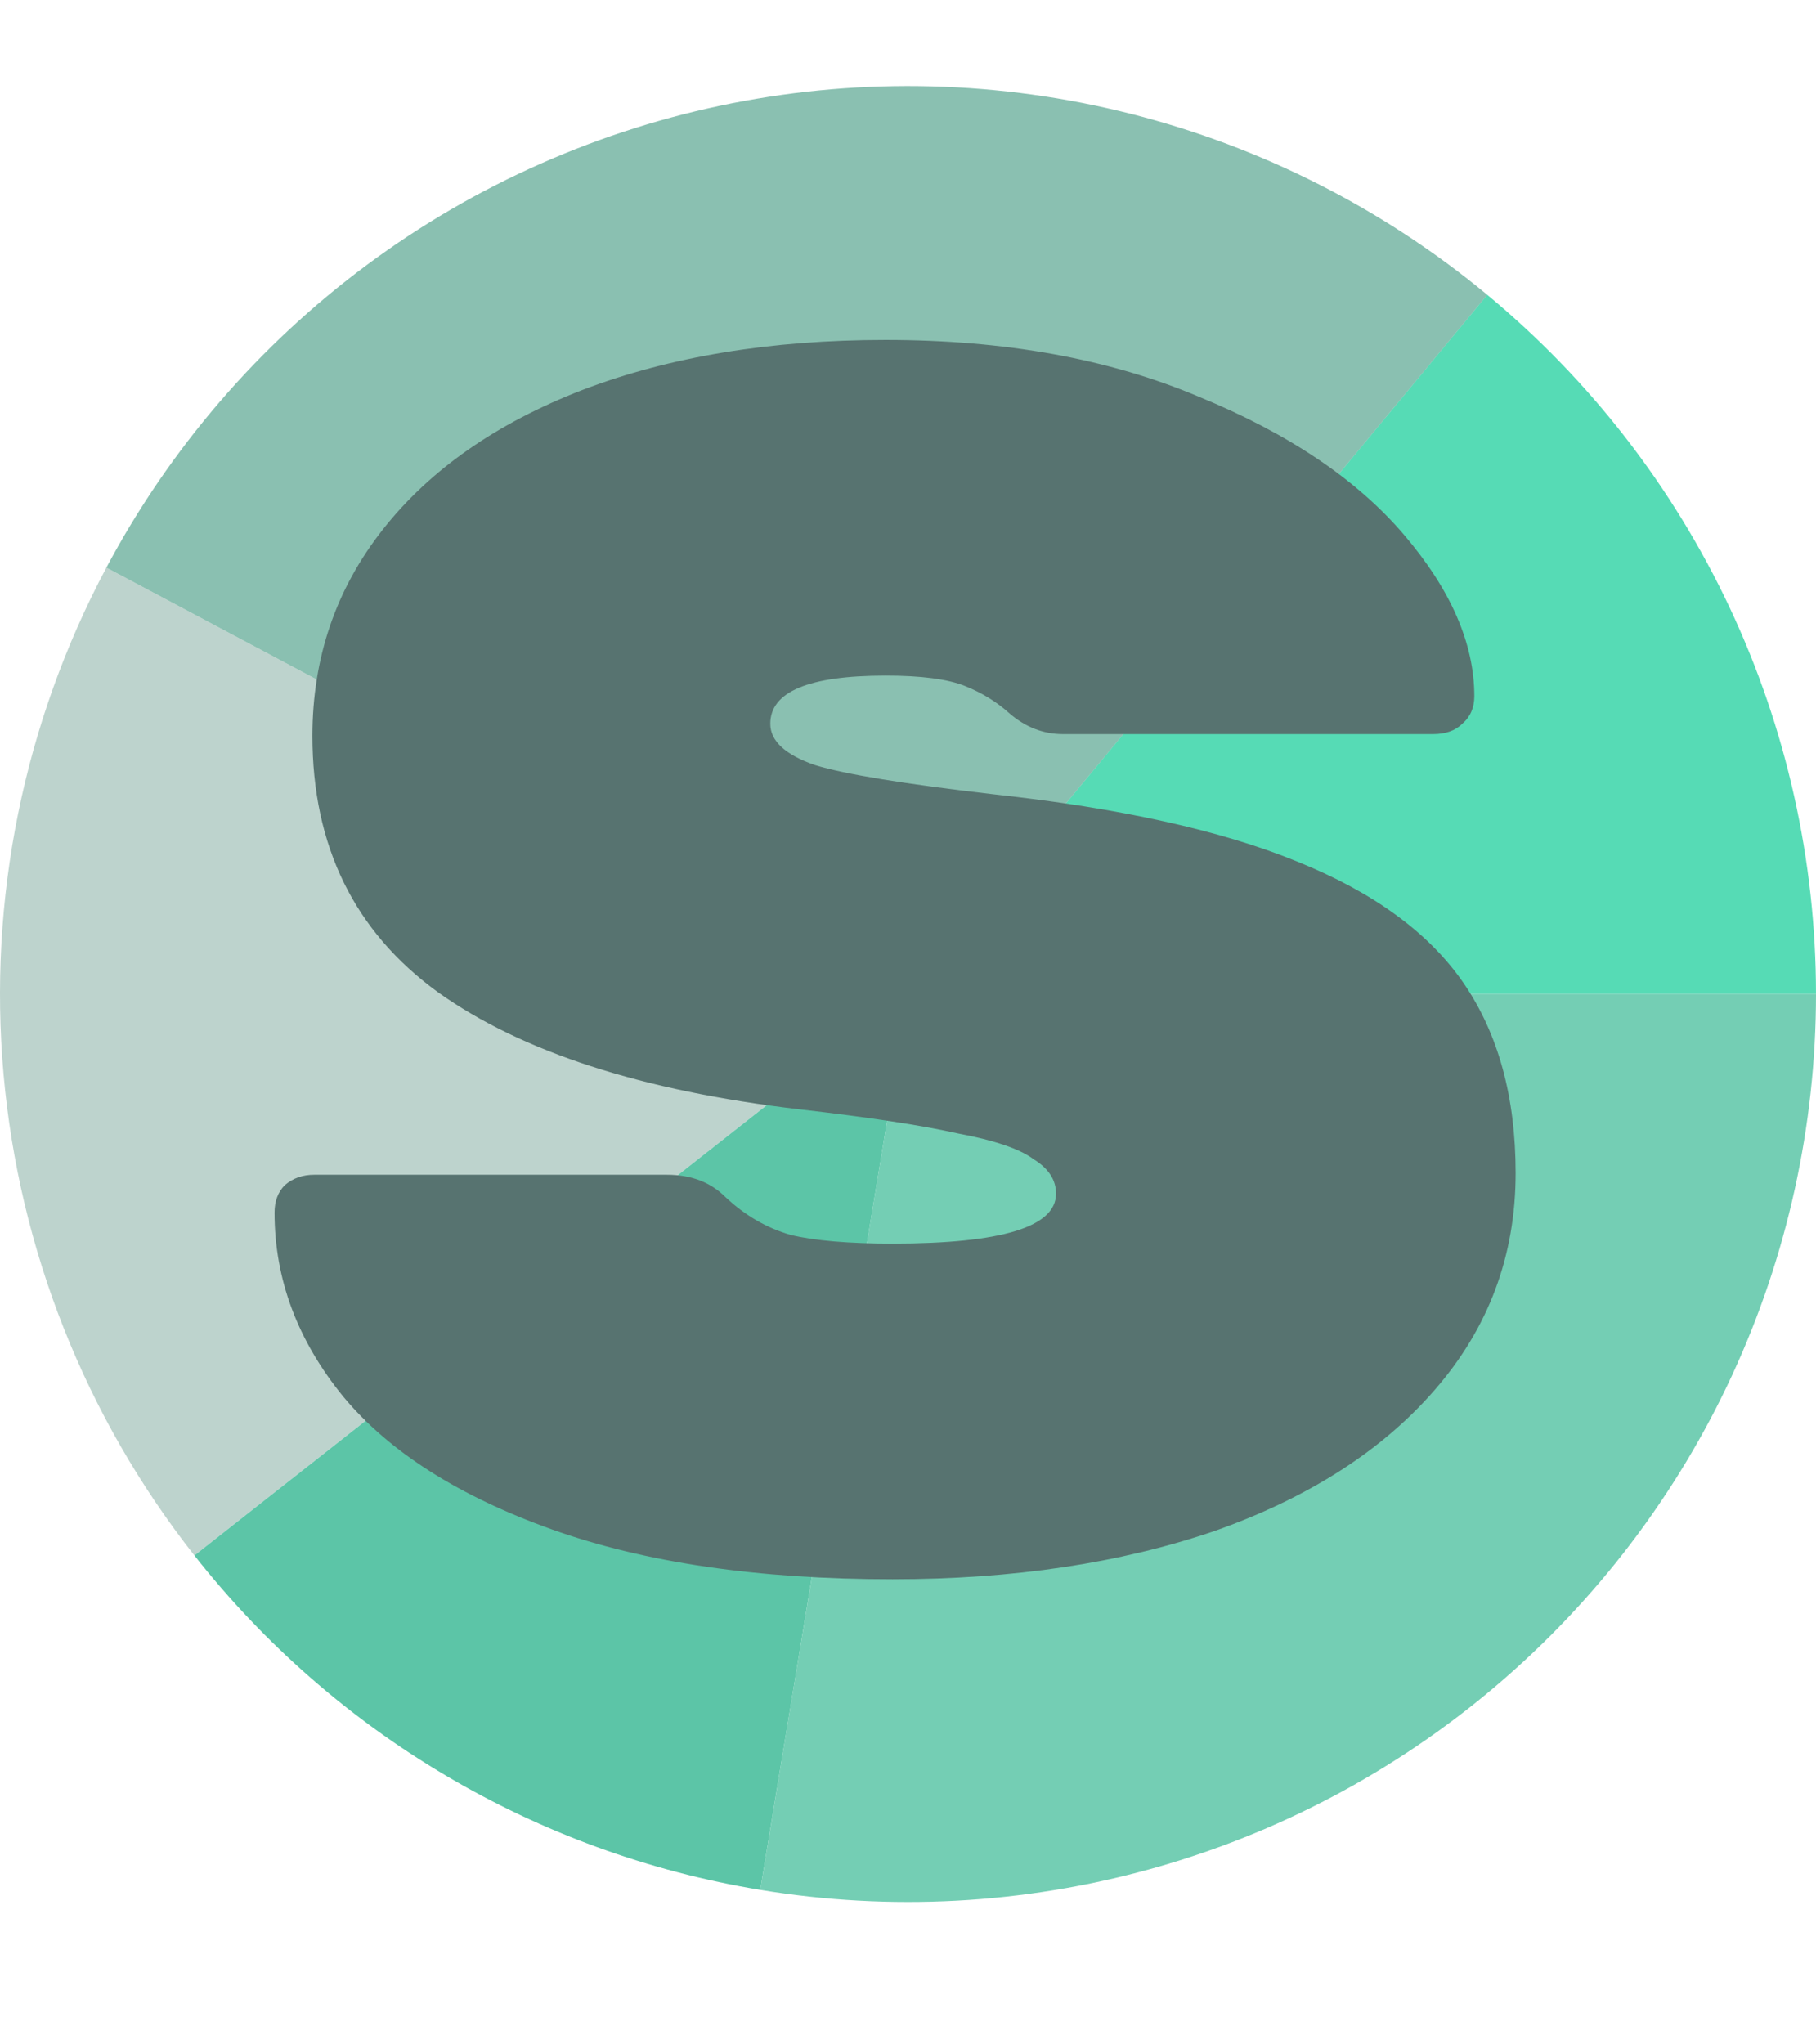 <svg width="422" height="475" viewBox="0 0 422 475" fill="none" xmlns="http://www.w3.org/2000/svg">
<g style="mix-blend-mode:multiply">
<path d="M421.999 231C421.999 199.964 415.153 169.311 401.948 141.225C388.743 113.138 369.505 88.311 345.605 68.512L212.682 228.969C212.98 229.216 213.221 229.527 213.386 229.878C213.551 230.229 213.637 230.612 213.637 231H421.999Z" fill="#56DBB5"/>
<path d="M345.607 68.512C321.49 48.534 293.229 34.174 262.873 26.475C232.517 18.776 200.829 17.931 170.106 24.001C139.383 30.071 110.396 42.904 85.249 61.568C60.101 80.232 39.424 104.26 24.717 131.909L208.673 229.761C208.857 229.416 209.115 229.115 209.429 228.882C209.744 228.649 210.106 228.488 210.49 228.412C210.874 228.337 211.27 228.347 211.65 228.443C212.029 228.54 212.382 228.719 212.684 228.969L345.607 68.512Z" fill="#3C977D" fill-opacity="0.6"/>
<path d="M24.716 131.909C5.498 168.036 -2.799 208.971 0.833 249.73C4.465 290.489 19.871 329.312 45.174 361.471L208.927 232.631C208.611 232.229 208.418 231.744 208.373 231.234C208.328 230.725 208.431 230.213 208.671 229.761L24.716 131.909Z" fill="#6D9E90" fill-opacity="0.45"/>
<path d="M45.175 361.471C77.762 402.889 124.668 430.612 176.666 439.188L210.572 233.602C209.922 233.495 209.335 233.149 208.928 232.631L45.175 361.471Z" fill="#5CC5A7"/>
<path d="M176.666 439.188C206.872 444.169 237.8 442.518 267.304 434.349C296.807 426.18 324.18 411.689 347.522 391.881C370.864 372.073 389.617 347.423 402.478 319.642C415.339 291.861 422 261.614 422 231H213.638C213.638 231.383 213.555 231.761 213.394 232.108C213.233 232.455 212.999 232.763 212.707 233.011C212.415 233.259 212.073 233.44 211.704 233.542C211.336 233.644 210.949 233.665 210.571 233.602L176.666 439.188Z" fill="#5CC5A7" fill-opacity="0.85"/>
</g>
<g style="mix-blend-mode:multiply">
<path d="M231 184.6C260.333 187.8 283.8 193 301.4 200.2C319.267 207.4 332.2 216.867 340.2 228.6C348.2 240.333 352.2 255 352.2 272.6C352.2 291.8 345.933 308.6 333.4 323C321.133 337.133 304.067 348.067 282.2 355.8C260.333 363.267 235.4 367 207.4 367C176.2 367 149.8 363.133 128.2 355.4C106.6 347.667 90.467 337.4 79.8 324.6C69.133 311.533 63.8 297.267 63.8 281.8C63.8 279.133 64.6 277 66.2 275.4C68.067 273.8 70.333 273 73 273H155C160.6 273 165.133 274.733 168.6 278.2C173.133 282.467 178.2 285.4 183.8 287C189.4 288.333 197.267 289 207.4 289C232.733 289 245.4 285.133 245.4 277.4C245.4 274.2 243.667 271.533 240.2 269.4C237 267 231.133 265 222.6 263.4C214.333 261.533 202.067 259.667 185.8 257.8C149.267 253.533 121.267 244.467 101.8 230.6C82.333 216.467 72.6 196.6 72.6 171C72.6 152.867 78.067 136.867 89 123C99.933 109.133 115.4 98.333 135.4 90.6C155.667 82.867 179.133 79 205.8 79C233.533 79 257.8 83.4 278.6 92.2C299.4 100.733 315.267 111.4 326.2 124.2C337.133 137 342.6 149.533 342.6 161.8C342.6 164.467 341.667 166.6 339.8 168.2C338.2 169.8 335.933 170.6 333 170.6H247C242.467 170.6 238.333 169 234.6 165.8C231.667 163.133 228.2 161 224.2 159.4C220.2 157.8 214.067 157 205.8 157C187.933 157 179 160.733 179 168.2C179 172.2 182.467 175.4 189.4 177.8C196.333 179.933 210.2 182.2 231 184.6Z" fill="#577370"/>
</g>
</svg>
